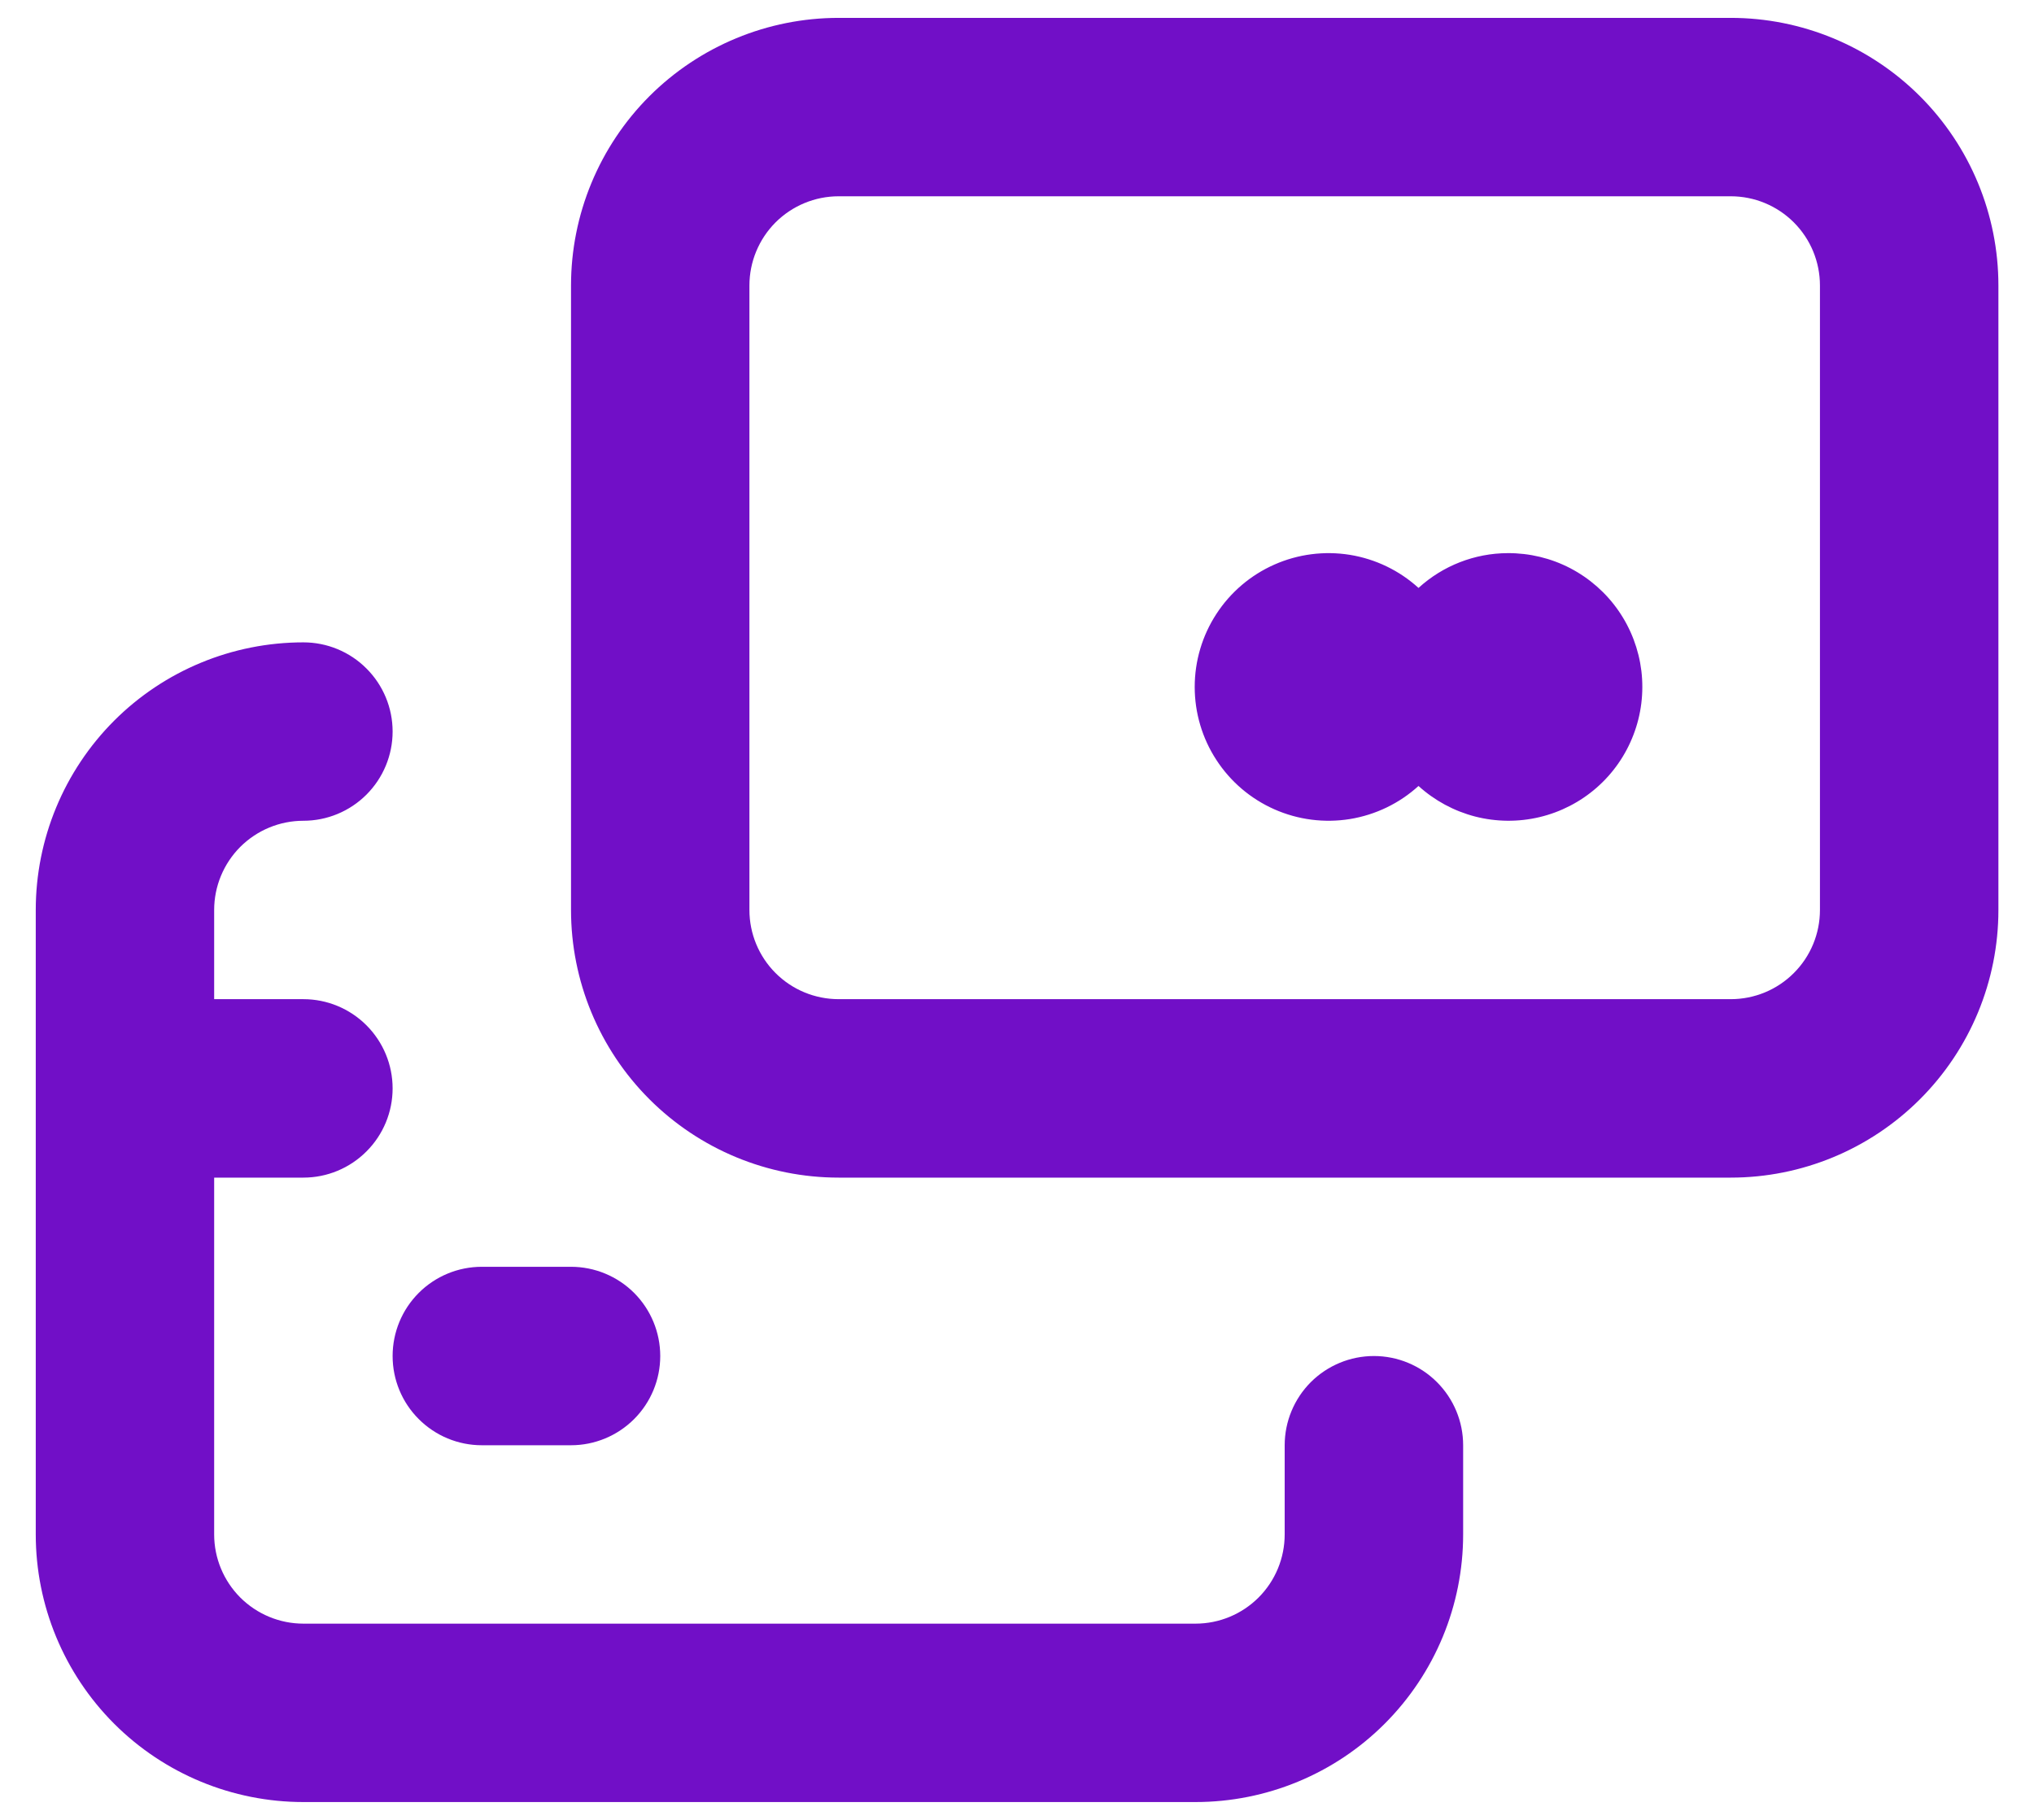 <svg width="38" height="34" viewBox="0 0 38 34" fill="none" xmlns="http://www.w3.org/2000/svg">
<path d="M32.335 0.334H15.668C14.342 0.334 13.07 0.861 12.132 1.798C11.195 2.736 10.668 4.008 10.668 5.334V17.001C10.668 18.327 11.195 19.599 12.132 20.536C13.07 21.474 14.342 22.001 15.668 22.001H32.335C33.661 22.001 34.932 21.474 35.87 20.536C36.808 19.599 37.335 18.327 37.335 17.001V5.334C37.335 4.008 36.808 2.736 35.87 1.798C34.932 0.861 33.661 0.334 32.335 0.334ZM34.001 17.001C34.001 17.443 33.826 17.867 33.513 18.179C33.201 18.492 32.777 18.667 32.335 18.667H15.668C15.226 18.667 14.802 18.492 14.489 18.179C14.177 17.867 14.001 17.443 14.001 17.001V5.334C14.001 4.892 14.177 4.468 14.489 4.155C14.802 3.843 15.226 3.667 15.668 3.667H32.335C32.777 3.667 33.201 3.843 33.513 4.155C33.826 4.468 34.001 4.892 34.001 5.334V17.001ZM28.168 10.334C27.551 10.336 26.957 10.568 26.501 10.984C26.143 10.658 25.698 10.444 25.22 10.366C24.741 10.289 24.251 10.352 23.808 10.548C23.365 10.744 22.989 11.064 22.725 11.47C22.46 11.876 22.32 12.35 22.32 12.834C22.32 13.318 22.46 13.792 22.725 14.198C22.989 14.604 23.365 14.924 23.808 15.12C24.251 15.316 24.741 15.379 25.22 15.302C25.698 15.224 26.143 15.01 26.501 14.684C26.802 14.957 27.165 15.153 27.559 15.255C27.953 15.356 28.366 15.36 28.762 15.266C29.157 15.172 29.524 14.983 29.83 14.715C30.136 14.447 30.372 14.108 30.517 13.728C30.663 13.349 30.713 12.939 30.665 12.535C30.616 12.132 30.47 11.746 30.238 11.411C30.007 11.077 29.697 10.804 29.337 10.616C28.976 10.428 28.575 10.332 28.168 10.334ZM25.668 25.334C25.226 25.334 24.802 25.51 24.489 25.822C24.177 26.135 24.001 26.559 24.001 27.001V28.667C24.001 29.109 23.826 29.533 23.513 29.846C23.201 30.158 22.777 30.334 22.335 30.334H5.668C5.226 30.334 4.802 30.158 4.489 29.846C4.177 29.533 4.001 29.109 4.001 28.667V22.001H5.668C6.11 22.001 6.534 21.825 6.846 21.512C7.159 21.2 7.335 20.776 7.335 20.334C7.335 19.892 7.159 19.468 6.846 19.155C6.534 18.843 6.11 18.667 5.668 18.667H4.001V17.001C4.001 16.559 4.177 16.135 4.489 15.822C4.802 15.51 5.226 15.334 5.668 15.334C6.11 15.334 6.534 15.158 6.846 14.846C7.159 14.533 7.335 14.109 7.335 13.667C7.335 13.225 7.159 12.801 6.846 12.489C6.534 12.176 6.11 12.001 5.668 12.001C4.342 12.001 3.07 12.527 2.132 13.465C1.195 14.403 0.668 15.675 0.668 17.001V28.667C0.668 29.993 1.195 31.265 2.132 32.203C3.07 33.141 4.342 33.667 5.668 33.667H22.335C23.661 33.667 24.933 33.141 25.87 32.203C26.808 31.265 27.335 29.993 27.335 28.667V27.001C27.335 26.559 27.159 26.135 26.846 25.822C26.534 25.51 26.11 25.334 25.668 25.334ZM9.001 27.001H10.668C11.11 27.001 11.534 26.825 11.847 26.512C12.159 26.2 12.335 25.776 12.335 25.334C12.335 24.892 12.159 24.468 11.847 24.155C11.534 23.843 11.11 23.667 10.668 23.667H9.001C8.559 23.667 8.135 23.843 7.823 24.155C7.51 24.468 7.335 24.892 7.335 25.334C7.335 25.776 7.51 26.2 7.823 26.512C8.135 26.825 8.559 27.001 9.001 27.001Z" fill="#710FC7"/>
</svg>
